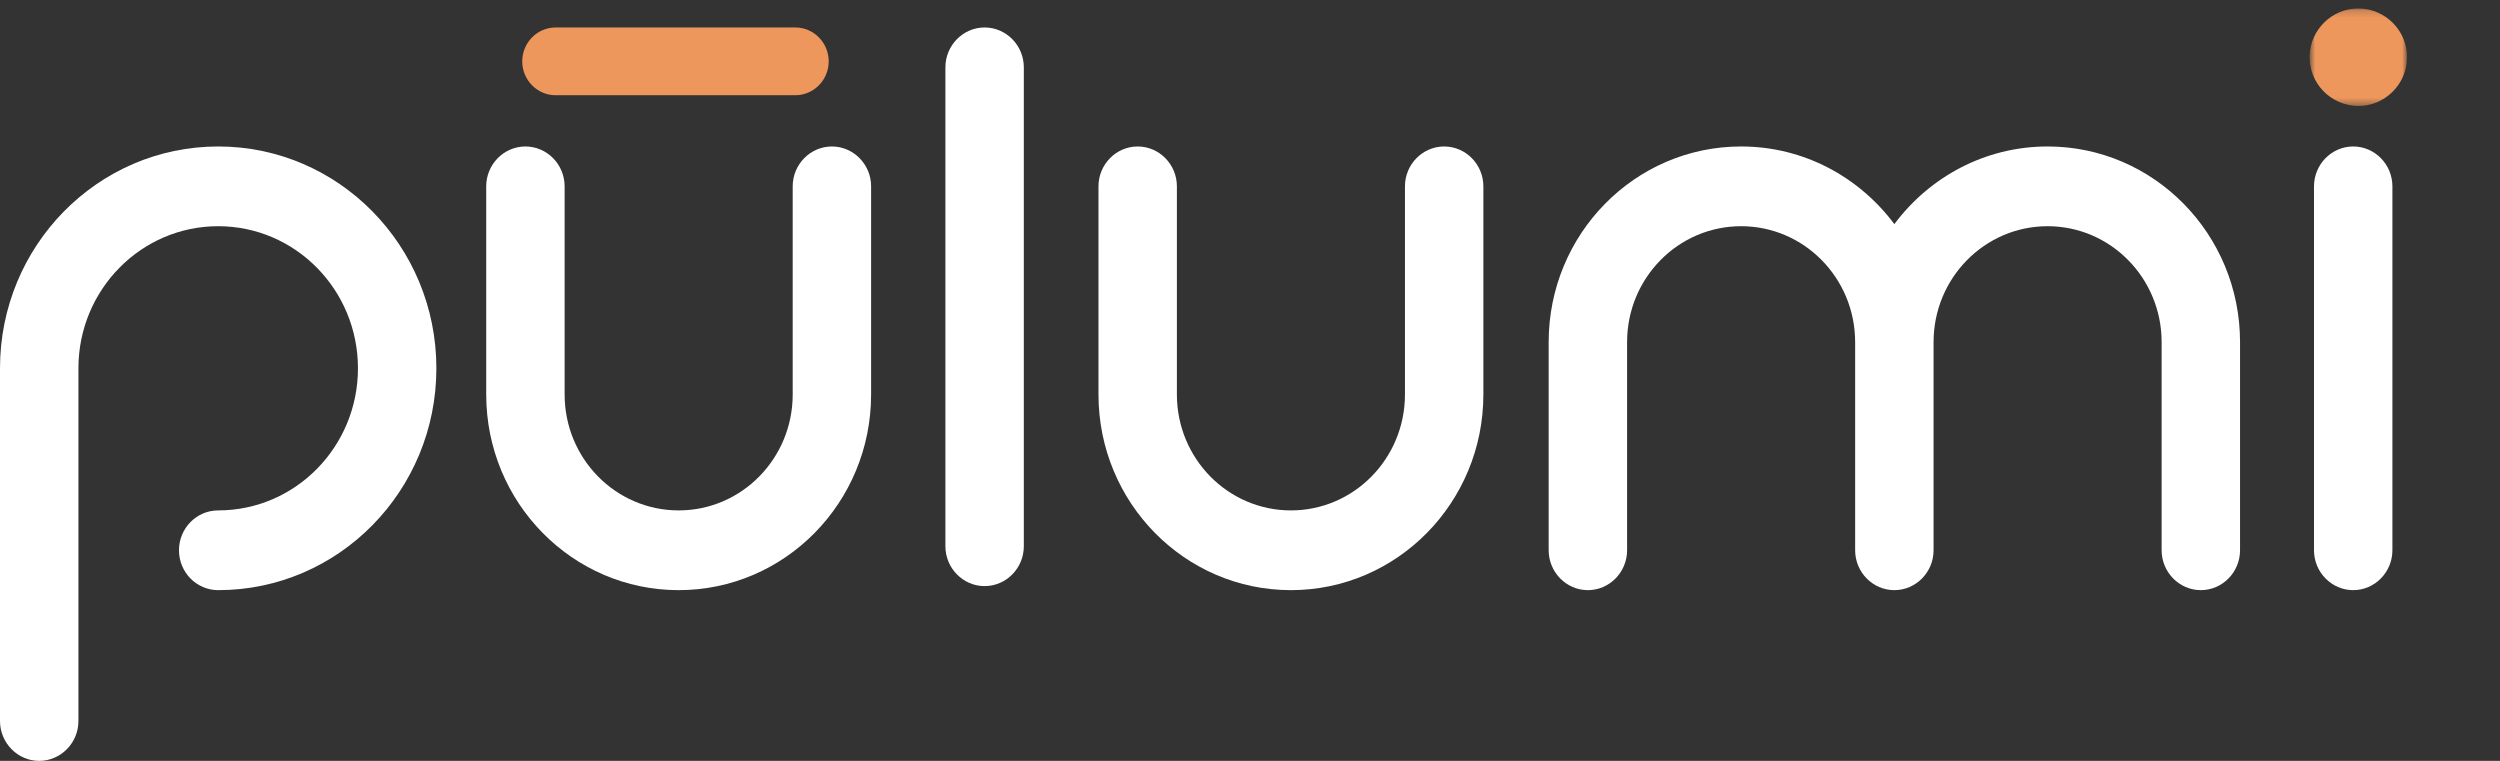 <?xml version="1.0" encoding="UTF-8"?>
<svg width="345px" height="105px" viewBox="0 0 345 105" version="1.1" xmlns="http://www.w3.org/2000/svg" xmlns:xlink="http://www.w3.org/1999/xlink">
    <rect x="0" y="0" width="345" height="105" fill="#333333" stroke="none"/>
    <!-- Generator: Sketch 50.2 (55047) - http://www.bohemiancoding.com/sketch -->
    <title>logos/logo-inv</title>
    <desc>Created with Sketch.</desc>
    <defs>
        <polygon id="path-1" points="0.724 1.169 14.16 1.169 14.16 14.621 0.724 14.621"></polygon>
    </defs>
    <g id="logos/logo-inv" stroke="none" stroke-width="1" fill="none" fill-rule="evenodd">
        <path d="M114.362,8.467 C114.362,11.037 112.292,13.142 109.762,13.142 L76.667,13.142 C74.137,13.142 72.067,11.037 72.067,8.467 C72.067,5.895 74.137,3.79 76.667,3.79 L109.762,3.79 C112.292,3.79 114.362,5.895 114.362,8.467" id="Fill-1" fill="#ED975C"></path>
        <g id="Group-5" transform="translate(318, 0)">
            <mask id="mask-2" fill="white">
                <use xlink:href="#path-1"></use>
            </mask>
            <g id="Clip-4"></g>
            <path d="M7.386,14.62 C11.049,14.682 14.149,11.649 14.157,7.986 C14.256,4.33 11.261,1.215 7.506,1.169 C3.824,1.123 0.81,4.11 0.726,7.731 C0.641,11.448 3.588,14.556 7.386,14.62" id="Fill-3" fill="#ED975C" mask="url(#mask-2)"></path>
        </g>
        <path d="M199.294,20.213 C196.318,20.213 193.884,22.689 193.884,25.714 L193.884,54.438 C193.884,63.273 186.839,70.436 178.146,70.436 C169.456,70.436 162.411,63.273 162.411,54.438 L162.411,25.714 C162.411,22.689 159.977,20.213 157.001,20.213 C154.024,20.213 151.59,22.689 151.59,25.714 L151.59,54.438 C151.59,69.35 163.481,81.44 178.146,81.44 C192.814,81.44 204.706,69.35 204.706,54.438 L204.706,25.714 C204.706,22.689 202.271,20.213 199.294,20.213" id="Fill-6" fill="#FFFFFF"></path>
        <path d="M135.876,3.79 C132.901,3.79 130.466,6.266 130.466,9.292 L130.466,75.382 C130.466,78.408 132.901,80.882 135.876,80.882 C138.854,80.882 141.288,78.408 141.288,75.382 L141.288,9.292 C141.288,6.266 138.854,3.79 135.876,3.79" id="Fill-8" fill="#FFFFFF"></path>
        <path d="M324.742,20.213 C321.765,20.213 319.332,22.689 319.332,25.714 L319.332,75.938 C319.332,78.963 321.765,81.44 324.742,81.44 C327.719,81.44 330.152,78.963 330.152,75.938 L330.152,25.714 C330.152,22.689 327.719,20.213 324.742,20.213" id="Fill-10" fill="#FFFFFF"></path>
        <path d="M114.802,20.213 C111.826,20.213 109.392,22.689 109.392,25.714 L109.392,54.438 C109.392,63.273 102.345,70.436 93.655,70.436 C84.963,70.436 77.918,63.273 77.918,54.438 L77.918,25.714 C77.918,22.689 75.483,20.213 72.507,20.213 C69.531,20.213 67.097,22.689 67.097,25.714 L67.097,54.438 C67.097,69.35 78.987,81.44 93.655,81.44 C108.322,81.44 120.213,69.35 120.213,54.438 L120.213,25.714 C120.213,22.689 117.778,20.213 114.802,20.213" id="Fill-12" fill="#FFFFFF"></path>
        <path d="M282.568,20.213 C273.926,20.213 266.271,24.43 261.42,30.928 C256.572,24.43 248.916,20.213 240.274,20.213 C225.606,20.213 213.716,32.302 213.716,47.214 L213.716,75.938 C213.716,78.963 216.151,81.44 219.126,81.44 C222.104,81.44 224.538,78.963 224.538,75.938 L224.538,47.214 C224.538,38.379 231.583,31.216 240.274,31.216 C248.965,31.216 256.01,38.379 256.01,47.214 L256.01,75.938 C256.01,77.451 256.619,78.826 257.599,79.824 C258.579,80.821 259.933,81.44 261.42,81.44 C261.793,81.44 262.157,81.402 262.507,81.327 C262.86,81.253 263.198,81.144 263.522,81.005 C264.168,80.726 264.752,80.322 265.243,79.824 C266.224,78.826 266.832,77.451 266.832,75.938 L266.832,47.214 C266.832,38.379 273.878,31.216 282.568,31.216 C291.258,31.216 298.305,38.379 298.305,47.214 L298.305,75.938 C298.305,78.963 300.739,81.44 303.716,81.44 C306.691,81.44 309.126,78.963 309.126,75.938 L309.126,47.214 C309.126,32.302 297.236,20.213 282.568,20.213" id="Fill-14" fill="#FFFFFF"></path>
        <path d="M30.11,20.213 C13.48,20.213 0,33.919 0,50.826 L0,99.5 C0,102.525 2.435,105 5.411,105 C8.387,105 10.822,102.525 10.822,99.5 L10.822,50.826 C10.822,39.996 19.458,31.216 30.11,31.216 C40.763,31.216 49.398,39.996 49.398,50.826 C49.398,61.658 40.763,70.436 30.11,70.436 C27.122,70.436 24.699,72.9 24.699,75.938 C24.699,78.976 27.122,81.44 30.11,81.44 C46.739,81.44 60.22,67.733 60.22,50.826 C60.22,33.919 46.739,20.213 30.11,20.213" id="Fill-16" fill="#FFFFFF"></path>
    </g>
</svg>